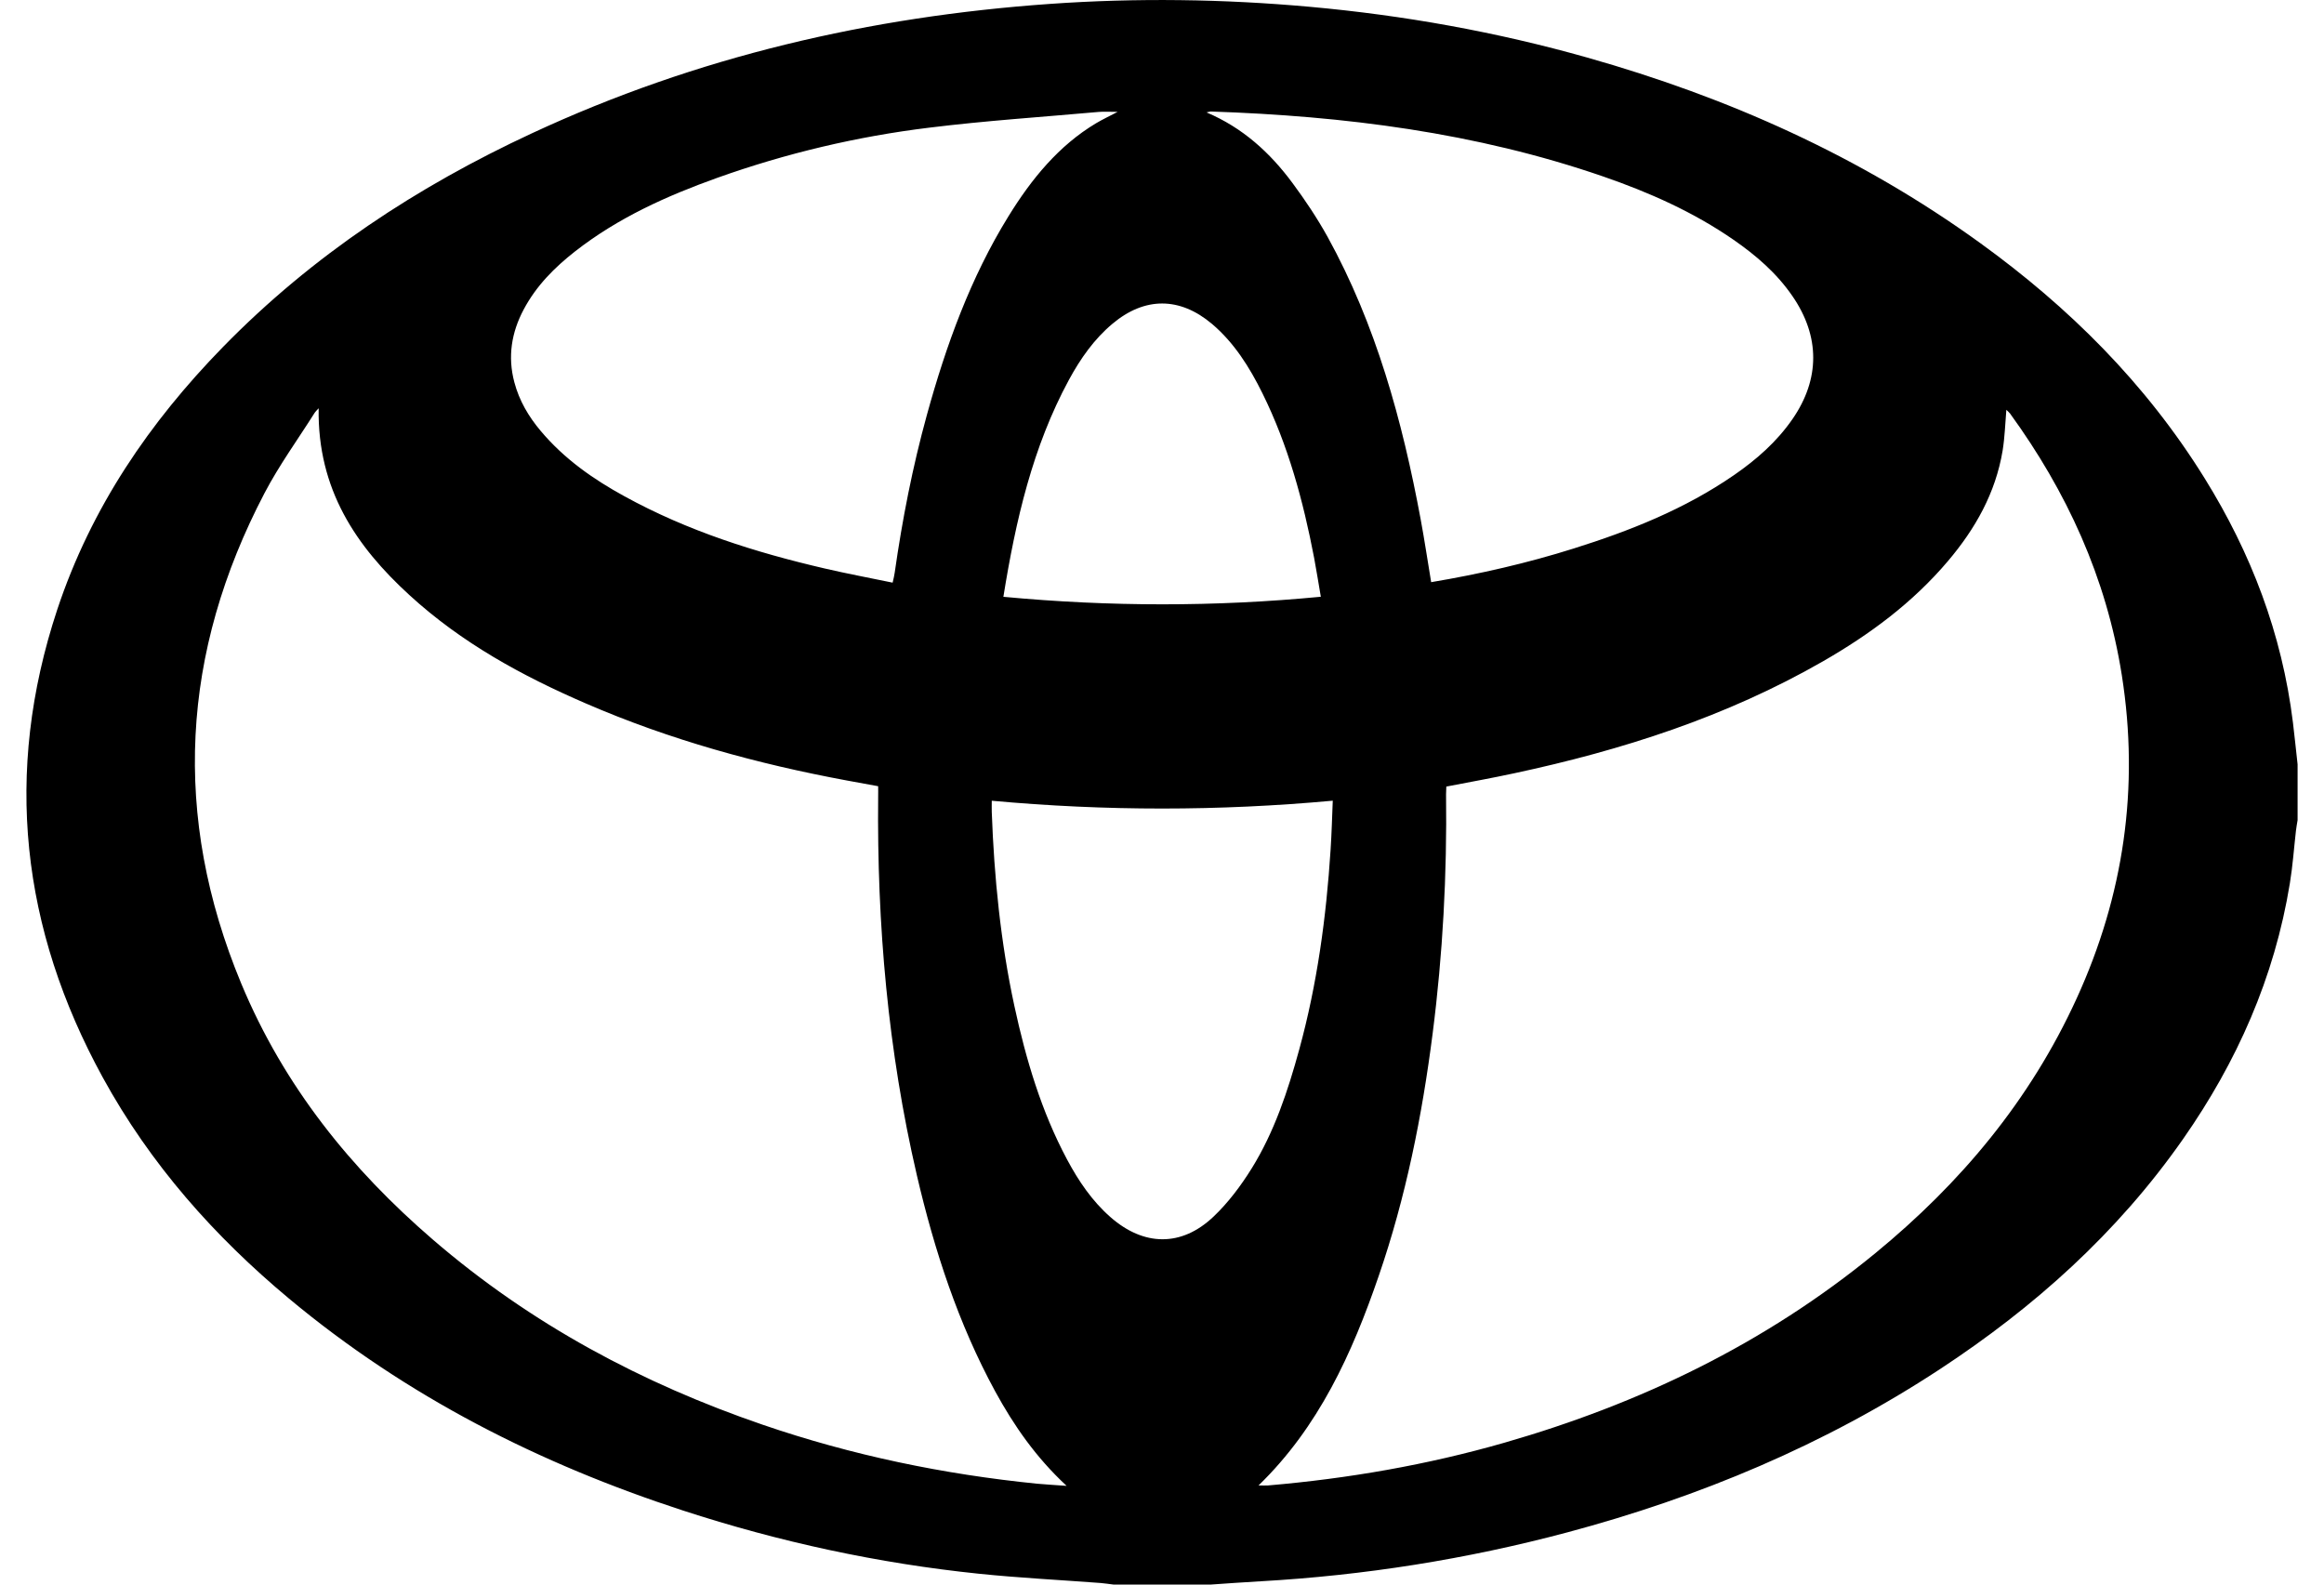 <svg width="44" height="30" viewBox="0 0 44 30" fill="none" xmlns="http://www.w3.org/2000/svg">
<path d="M22.919 30C22.308 30 21.696 30 21.085 30C21.002 29.99 20.919 29.977 20.836 29.97C20.069 29.912 19.301 29.874 18.535 29.795C16.629 29.598 14.758 29.194 12.925 28.596C10.228 27.716 7.708 26.45 5.469 24.583C4.065 23.412 2.85 22.05 1.944 20.396C0.407 17.589 0.059 14.636 1.084 11.541C1.728 9.601 2.839 7.987 4.215 6.576C5.925 4.824 7.912 3.527 10.07 2.524C13.2 1.068 16.484 0.313 19.877 0.074C21.519 -0.042 23.161 -0.019 24.802 0.129C26.579 0.29 28.331 0.603 30.055 1.091C32.706 1.841 35.21 2.951 37.493 4.603C39.161 5.81 40.622 7.25 41.745 9.063C42.617 10.469 43.205 11.995 43.412 13.68C43.444 13.942 43.47 14.207 43.5 14.471C43.5 14.822 43.5 15.174 43.5 15.527C43.489 15.594 43.477 15.66 43.469 15.727C43.431 16.059 43.408 16.393 43.354 16.721C43.062 18.517 42.346 20.112 41.335 21.56C40.082 23.353 38.505 24.754 36.737 25.916C34.54 27.36 32.168 28.345 29.676 29.011C27.766 29.521 25.827 29.827 23.861 29.938C23.548 29.955 23.234 29.979 22.919 30ZM6.033 7.729C5.993 7.774 5.973 7.791 5.959 7.813C5.64 8.319 5.286 8.805 5.008 9.336C3.431 12.348 3.25 15.451 4.567 18.62C5.379 20.572 6.652 22.138 8.191 23.465C10.059 25.076 12.169 26.195 14.441 26.974C16.133 27.554 17.866 27.912 19.632 28.09C19.804 28.106 19.976 28.115 20.194 28.131C19.616 27.595 19.197 26.993 18.84 26.339C18.145 25.061 17.692 23.68 17.359 22.251C16.812 19.899 16.602 17.506 16.626 15.084C16.628 15.018 16.626 14.952 16.626 14.885C16.413 14.847 16.221 14.812 16.03 14.776C14.34 14.462 12.686 14.009 11.094 13.319C9.891 12.799 8.741 12.174 7.748 11.263C6.748 10.347 6.008 9.271 6.033 7.729ZM23.828 28.123C23.908 28.123 23.959 28.127 24.01 28.123C25.524 27.993 27.019 27.735 28.487 27.313C31.035 26.58 33.408 25.449 35.514 23.719C37.106 22.411 38.428 20.85 39.318 18.901C40.205 16.961 40.509 14.919 40.172 12.782C39.879 10.929 39.124 9.3 38.056 7.829C38.035 7.802 38.008 7.781 37.986 7.759C37.964 8.022 37.956 8.278 37.916 8.528C37.781 9.341 37.393 10.016 36.885 10.617C36.21 11.416 35.393 12.015 34.515 12.52C32.677 13.575 30.705 14.204 28.673 14.639C28.247 14.731 27.817 14.808 27.383 14.892C27.381 14.946 27.378 14.99 27.378 15.035C27.397 16.552 27.317 18.063 27.124 19.567C26.924 21.132 26.615 22.67 26.104 24.154C25.599 25.627 24.965 27.02 23.828 28.123ZM21.16 2.118C21.017 2.118 20.909 2.11 20.802 2.119C19.732 2.215 18.66 2.285 17.593 2.417C16.227 2.584 14.886 2.901 13.579 3.367C12.627 3.708 11.706 4.12 10.887 4.76C10.501 5.063 10.154 5.408 9.914 5.861C9.684 6.294 9.609 6.752 9.738 7.237C9.831 7.588 10.009 7.887 10.234 8.155C10.682 8.689 11.233 9.073 11.823 9.396C13.022 10.055 14.302 10.458 15.611 10.762C16.037 10.861 16.465 10.941 16.9 11.031C16.917 10.954 16.932 10.9 16.939 10.844C17.083 9.834 17.278 8.837 17.548 7.858C17.913 6.533 18.377 5.253 19.093 4.095C19.531 3.384 20.048 2.754 20.752 2.333C20.876 2.26 21.004 2.199 21.16 2.118ZM27.096 11.022C28.022 10.866 28.917 10.661 29.796 10.384C30.859 10.05 31.894 9.641 32.834 8.992C33.253 8.702 33.637 8.368 33.937 7.934C34.46 7.177 34.46 6.369 33.938 5.609C33.636 5.168 33.246 4.835 32.823 4.541C32.055 4.01 31.22 3.641 30.355 3.342C27.939 2.508 25.447 2.196 22.923 2.111C22.907 2.111 22.892 2.118 22.843 2.128C23.527 2.418 24.043 2.887 24.472 3.467C24.711 3.789 24.937 4.128 25.134 4.482C26.048 6.14 26.55 7.96 26.898 9.836C26.97 10.223 27.028 10.615 27.096 11.022ZM18.777 15.16C18.777 15.24 18.775 15.305 18.777 15.372C18.822 16.61 18.944 17.837 19.205 19.045C19.424 20.059 19.717 21.043 20.202 21.951C20.421 22.362 20.679 22.74 21.023 23.042C21.652 23.595 22.366 23.612 22.974 23.035C23.251 22.773 23.492 22.452 23.698 22.121C24.125 21.433 24.383 20.657 24.599 19.867C24.937 18.633 25.11 17.368 25.192 16.086C25.212 15.782 25.22 15.478 25.233 15.159C23.071 15.357 20.933 15.357 18.777 15.16ZM18.997 11.299C21.011 11.488 23.002 11.49 25.007 11.298C24.962 11.039 24.925 10.799 24.88 10.561C24.673 9.48 24.387 8.428 23.903 7.449C23.657 6.95 23.364 6.486 22.946 6.132C22.336 5.618 21.672 5.618 21.063 6.129C20.716 6.419 20.456 6.789 20.237 7.193C19.552 8.458 19.23 9.85 18.997 11.299Z" fill="black"/>
</svg>
